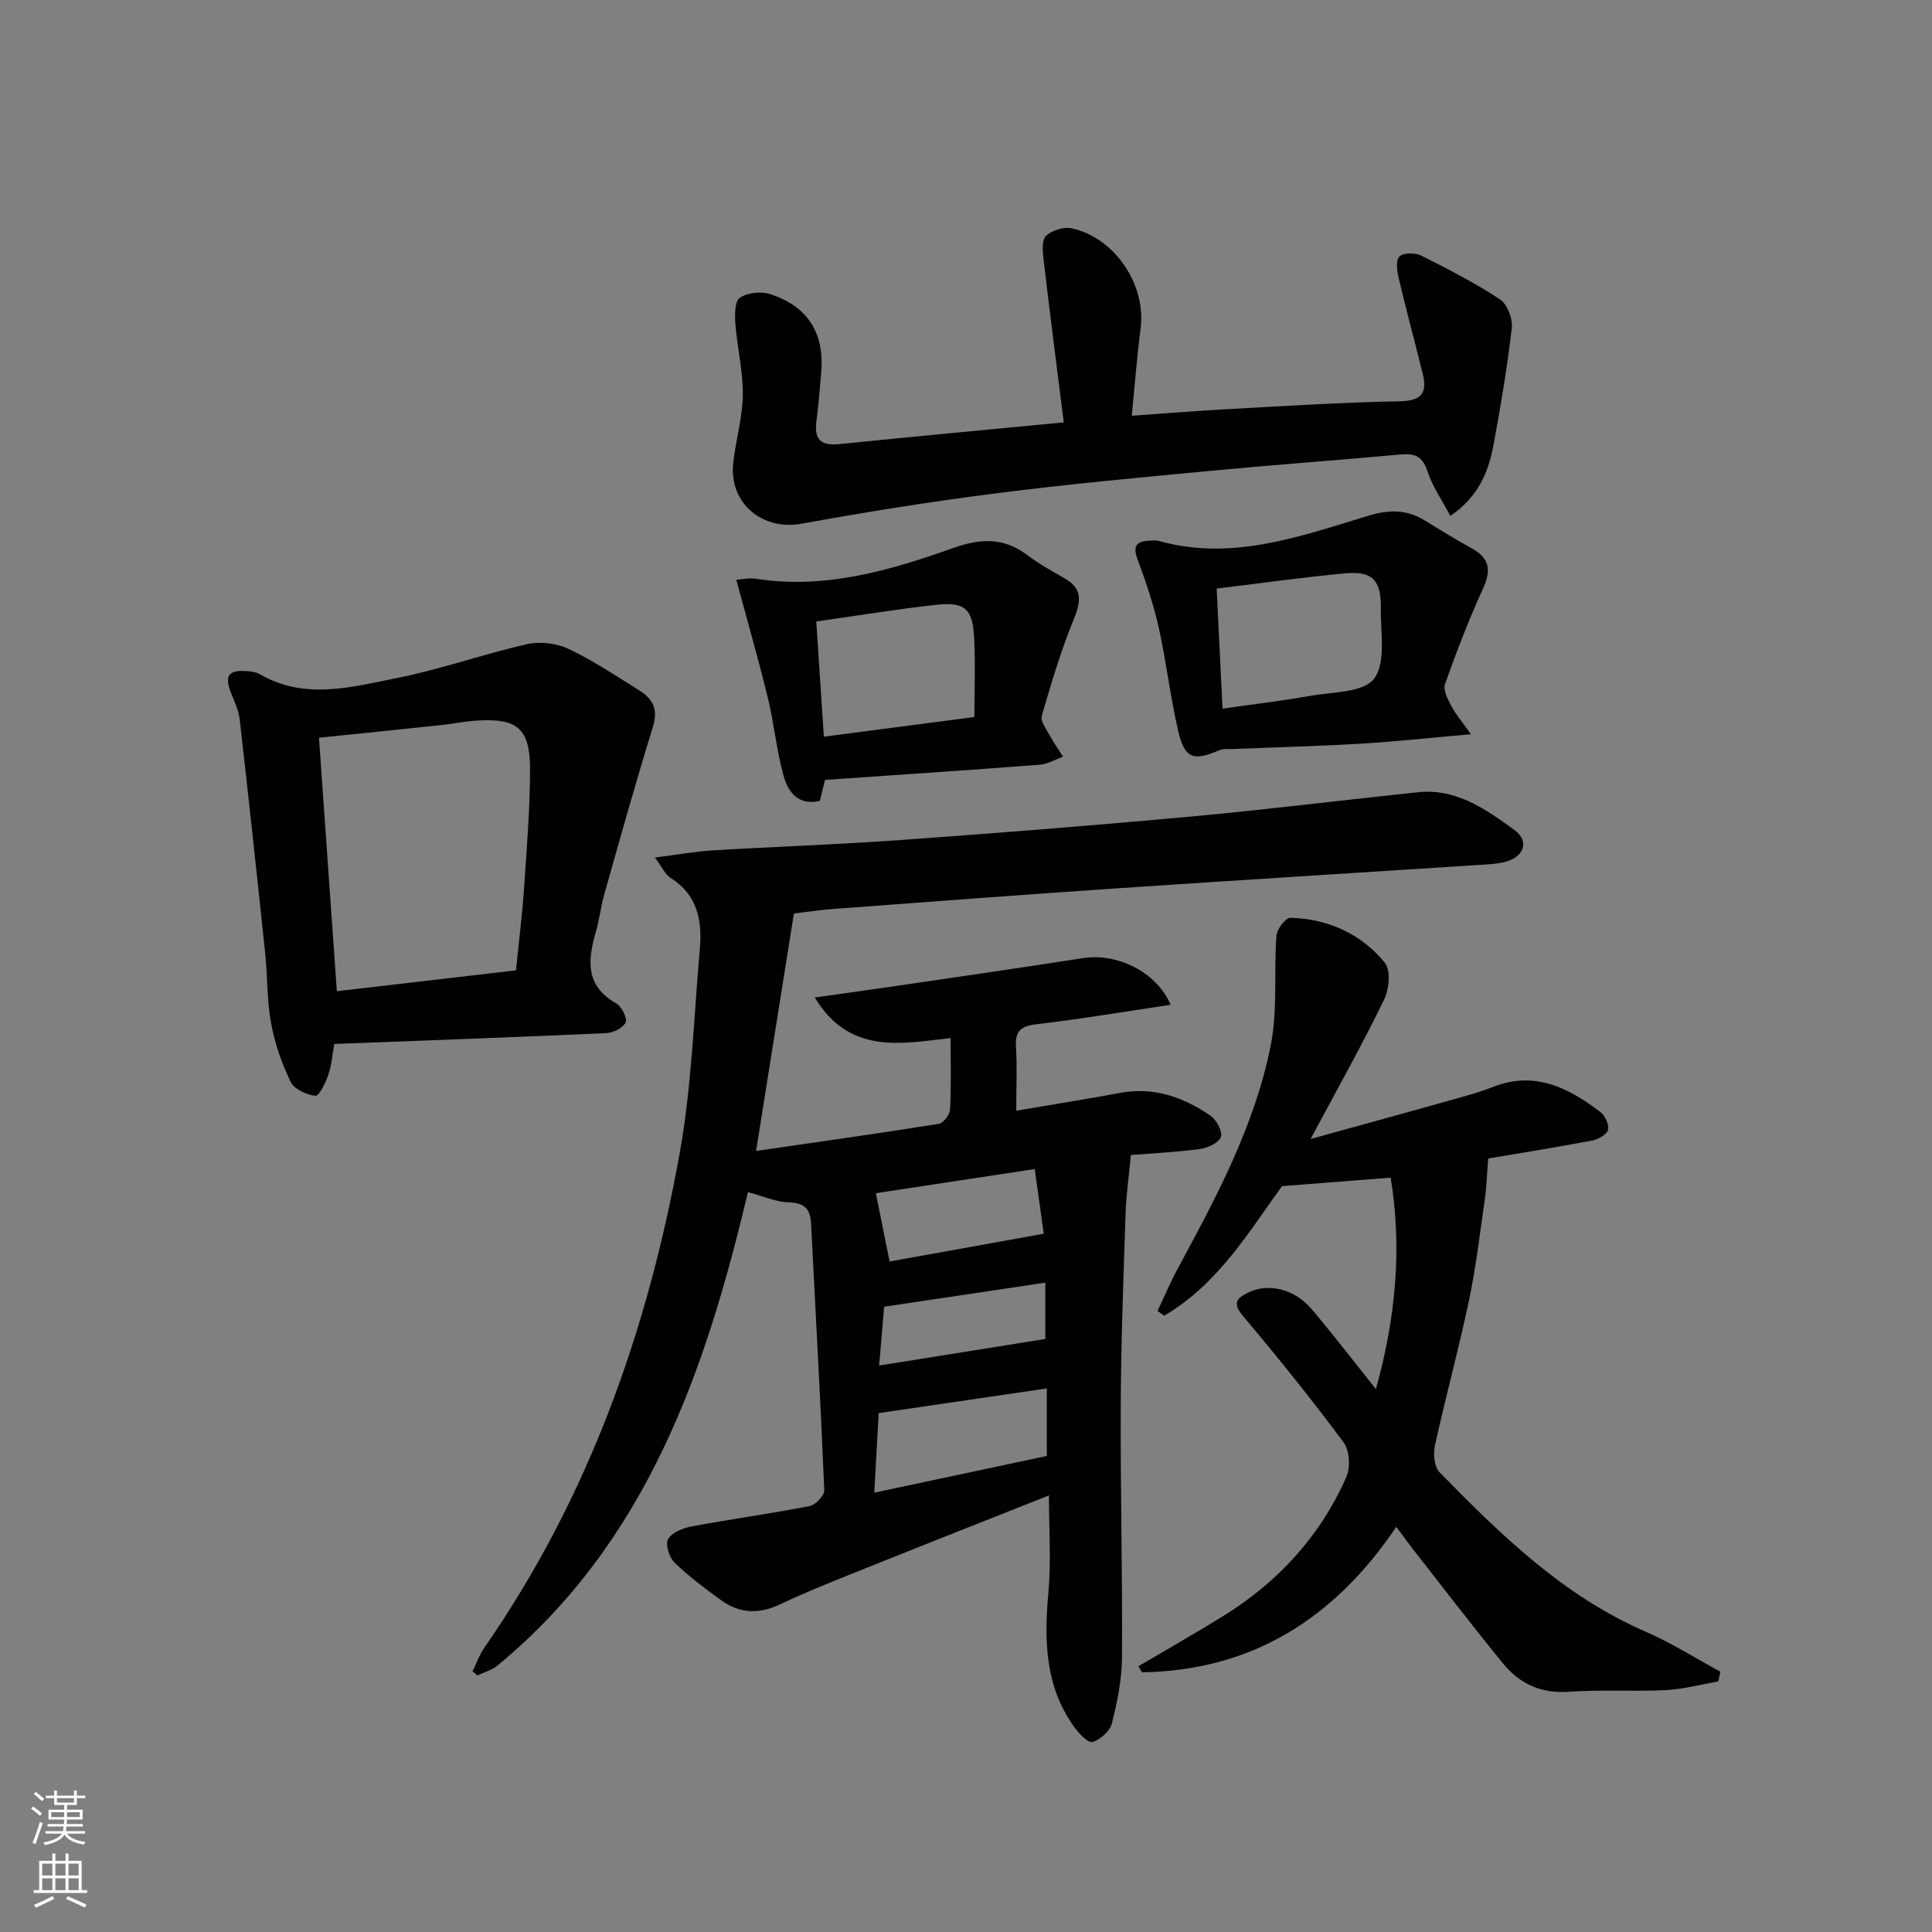 <svg enable-background="new 0 0 400 400" viewBox="0 0 400 400" xmlns="http://www.w3.org/2000/svg"><rect x="0" y="0" width="400" height="400" fill="#808080" stroke="none"/><g fill="#010103"><path d="m242.37 208.03c-9.42 1.4-18.4 2.93-27.44 3.98-3.27.38-4.82 1.15-4.59 4.73.27 4.12.06 8.27.06 13.22 7.55-1.29 14.51-2.38 21.43-3.68 7.03-1.32 13.17.86 18.79 4.71 1.24.85 2.55 3.3 2.15 4.4-.44 1.23-2.74 2.29-4.35 2.5-5.07.67-10.19.92-14.28 1.24-.42 4.49-.98 8.29-1.1 12.1-.43 13.14-.94 26.28-1 39.42-.08 17.49.36 34.98.26 52.47-.03 4.58-.97 9.22-2.1 13.68-.4 1.6-2.41 3.43-4.03 3.86-.95.25-2.87-1.84-3.85-3.22-5.99-8.42-6.15-17.89-5.26-27.74.59-6.53.11-13.15.11-20.09-12.34 4.9-24.65 9.74-36.93 14.67-6.32 2.54-12.67 5.02-18.83 7.92-4.38 2.06-8.33 1.84-12.11-.89-3.34-2.42-6.68-4.91-9.63-7.77-1.1-1.07-1.97-3.78-1.36-4.86.77-1.37 3.05-2.3 4.83-2.64 8.15-1.52 16.37-2.65 24.5-4.23 1.22-.24 3.06-2.19 3.02-3.29-.77-18.42-1.81-36.82-2.74-55.24-.16-3.07-1.43-4.26-4.66-4.35-2.68-.08-5.32-1.29-8.41-2.12-8.7 36.74-20.82 72.4-51.81 97.99-1.17.97-2.79 1.4-4.2 2.08-.33-.28-.67-.57-1-.85.81-1.64 1.42-3.42 2.45-4.91 21.54-31.01 33.86-65.73 40.46-102.54 2.48-13.83 2.9-28.04 4.14-42.09.52-5.87-.46-11.23-6.06-14.73-1.12-.7-1.74-2.21-3.23-4.21 4.66-.6 8.31-1.27 11.99-1.49 12.94-.78 25.91-1.21 38.83-2.14 20.05-1.44 40.09-3.02 60.11-4.86 15.71-1.44 31.37-3.4 47.06-5.04 7.92-.83 14.04 3.53 19.93 7.8 3.12 2.26 2.1 5.44-1.61 6.54-1.4.42-2.92.54-4.39.63-25.71 1.67-51.43 3.25-77.14 4.99-19.24 1.3-38.47 2.77-57.7 4.2-2.95.22-5.88.66-8.31.95-2.6 16.3-5.13 32.2-7.83 49.16 13.37-1.94 25.62-3.66 37.84-5.61.94-.15 2.26-1.9 2.32-2.97.26-4.63.11-9.28.11-14.8-10.35 1.21-20.98 3.44-28.12-8.39 6.34-.9 11.98-1.67 17.61-2.5 12.63-1.86 25.28-3.68 37.89-5.65 7.04-1.11 15.24 2.79 18.18 9.66zm-25.64 93.41c0-4.84 0-9.28 0-13.98-11.71 1.72-23 3.38-34.81 5.11-.29 5.29-.59 10.66-.91 16.47 12.39-2.64 24.01-5.11 35.72-7.6zm-.63-46.01c-.52-3.74-1.18-8.49-1.87-13.39-11.98 1.82-22.97 3.49-32.89 5 .96 4.79 1.82 9.07 2.84 14.14 9.87-1.78 20.27-3.65 31.92-5.75zm-34.08 27.29c11.95-1.91 23.11-3.69 34.4-5.5 0-3.49 0-7.46 0-11.66-11.35 1.69-22.16 3.31-33.37 4.98-.29 3.33-.63 7.37-1.03 12.18z"/><path d="m271.34 235.82c10.71-2.96 20.26-5.58 29.8-8.26 2.71-.76 5.44-1.52 8.05-2.55 8.6-3.36 15.57.22 22.13 5.2.99.75 1.87 2.66 1.6 3.73-.24.97-2.04 1.96-3.3 2.2-7.6 1.43-15.25 2.66-21.51 3.72-.26 3.39-.32 5.85-.67 8.27-1.02 7.06-1.84 14.17-3.31 21.14-2.11 10.03-4.83 19.93-7.03 29.94-.38 1.75-.19 4.45.91 5.57 12.69 12.98 25.65 25.64 42.72 33.05 5.34 2.32 10.31 5.49 15.45 8.27-.14.67-.28 1.35-.42 2.02-3.63.63-7.23 1.61-10.88 1.8-6.65.33-13.34-.13-19.98.34-5.72.41-10.19-1.56-13.62-5.75-6.42-7.84-12.58-15.9-18.83-23.88-1.1-1.41-2.14-2.88-3.36-4.52-12.81 19.02-29.89 29.75-52.65 30.13-.25-.42-.49-.84-.74-1.26 5.89-3.48 11.85-6.86 17.67-10.47 11.3-7.03 19.99-16.51 25.37-28.7.88-1.99.68-5.52-.57-7.19-6.62-8.91-13.59-17.58-20.74-26.06-2.09-2.48-1.72-3.57.78-4.85 4.22-2.18 9.74-.95 13.39 3.37 4.39 5.19 8.53 10.59 13.27 16.52 4.16-14.92 5.42-29.38 3.05-43.78-7.76.61-14.61 1.14-22.5 1.76-6.63 9.1-13.14 20.25-24.4 26.83-.45-.33-.91-.67-1.36-1 1.38-2.92 2.64-5.92 4.18-8.76 7.99-14.78 15.97-29.65 19.26-46.27 1.45-7.33.62-15.1 1.17-22.65.1-1.36 1.91-3.73 2.87-3.71 7.81.22 14.66 3.29 19.58 9.31 1.26 1.54.89 5.49-.16 7.63-4.54 9.37-9.66 18.47-15.22 28.86z"/><path d="m300.28 106.82c-1.8-3.42-3.75-6.17-4.74-9.24-.98-3.03-2.55-3.76-5.45-3.49-13.07 1.19-26.17 2.13-39.24 3.37-14.88 1.41-29.77 2.78-44.58 4.67-13.48 1.72-26.93 3.86-40.3 6.3-8.07 1.47-15.02-4.16-14.17-12.46.49-4.75 1.93-9.45 1.99-14.19.06-4.91-1.16-9.83-1.54-14.77-.14-1.83-.13-4.68.93-5.37 1.61-1.06 4.43-1.37 6.32-.74 7.89 2.61 11.25 8.17 10.51 16.4-.3 3.31-.54 6.62-.98 9.92-.5 3.75.93 5.12 4.72 4.73 15.18-1.55 30.37-2.95 46.49-4.5-1.43-11.4-2.89-22.67-4.21-33.96-.19-1.58-.33-3.89.56-4.69 1.25-1.12 3.64-1.88 5.28-1.53 8.99 1.95 15.46 11.73 14.28 20.76-.75 5.72-1.18 11.49-1.83 18.05 6.87-.48 13.25-1.02 19.64-1.36 11.95-.65 23.89-1.42 35.85-1.64 4.52-.09 5.73-1.73 4.75-5.7-1.62-6.57-3.39-13.1-4.95-19.68-.35-1.5-.68-3.69.1-4.57.72-.81 3.23-.86 4.45-.25 5.6 2.79 11.19 5.67 16.4 9.1 1.51.99 2.66 4 2.44 5.91-.95 8.2-2.32 16.37-3.84 24.49-1.04 5.4-3.06 10.45-8.88 14.44z"/><path d="m69.2 216.14c-.38 2.15-.53 4.35-1.22 6.37-.56 1.66-1.93 4.46-2.66 4.37-1.86-.23-4.41-1.36-5.14-2.88-1.85-3.83-3.29-7.99-4.06-12.17-.87-4.71-.71-9.6-1.21-14.4-1.69-16.16-3.45-32.32-5.28-48.47-.2-1.77-.98-3.51-1.67-5.18-1.61-3.9-.76-5.18 3.41-4.81.81.07 1.71.2 2.39.6 9.35 5.44 19.06 2.68 28.5.79 9.05-1.8 17.83-4.95 26.84-6.99 2.69-.61 6.11-.2 8.62.98 5.09 2.4 9.81 5.59 14.61 8.57 2.78 1.72 3.99 3.89 2.86 7.52-3.56 11.48-6.78 23.07-10.06 34.64-.72 2.54-1.01 5.21-1.74 7.75-1.69 5.86-2.3 11.23 4.18 14.9 1.13.64 2.34 3.04 1.95 3.95-.49 1.14-2.58 2.16-4.03 2.22-18.58.84-37.16 1.51-56.29 2.24zm37.63-15.24c.58-5.8 1.26-11.2 1.64-16.62.57-8.28 1.24-16.56 1.27-24.85.03-8.69-2.62-10.82-11.32-10.22-2.31.16-4.59.64-6.9.89-8.34.89-16.69 1.74-25.48 2.64 1.23 17.42 2.45 34.7 3.7 52.48 12.56-1.45 24.69-2.87 37.09-4.32z"/><path d="m304.55 152.02c-8.67.75-15.72 1.53-22.8 1.95-8.78.52-17.58.74-26.37 1.1-.99.04-2.08-.1-2.94.26-5.35 2.3-7.16 1.76-8.49-3.92-1.66-7.08-2.46-14.36-4.04-21.45-1.07-4.81-2.68-9.53-4.4-14.16-1.02-2.75-.23-3.74 2.42-3.85.66-.03 1.37-.12 1.99.05 15.26 4.26 29.4-1.01 43.59-5.28 4.15-1.25 7.75-1.23 11.4 1 3.26 1.99 6.51 4 9.85 5.84 3.7 2.03 3.99 4.55 2.29 8.28-2.94 6.46-5.51 13.11-7.88 19.8-.43 1.21.57 3.13 1.3 4.51.89 1.71 2.19 3.21 4.08 5.87zm-51.44-5.3c6.33-.91 12.24-1.6 18.08-2.64 4.64-.83 11.13-.67 13.31-3.57 2.49-3.32 1.31-9.53 1.39-14.49.1-5.88-1.72-7.82-7.31-7.32-8.69.79-17.34 2.03-26.68 3.16.39 8.16.8 16.37 1.21 24.86z"/><path d="m170.82 161.47c-.31 1.24-.67 2.67-1.08 4.34-4.47 1.05-6.6-1.85-7.53-5.25-1.44-5.25-1.94-10.75-3.23-16.05-1.95-8-4.23-15.91-6.54-24.47 1.09-.07 2.64-.44 4.11-.21 14.27 2.22 27.67-1.71 40.77-6.36 5.76-2.05 10.49-2.22 15.39 1.47 2.38 1.79 5.01 3.27 7.62 4.74 3.74 2.11 3.55 4.67 2.04 8.37-2.67 6.54-4.71 13.36-6.68 20.16-.32 1.11.96 2.77 1.67 4.09.82 1.51 1.82 2.92 2.74 4.37-1.62.57-3.22 1.54-4.87 1.66-14.72 1.13-29.44 2.1-44.41 3.14zm30.92-13.02c0-5.61.22-11.04-.06-16.45-.31-5.95-1.91-7.42-7.82-6.78-8.18.89-16.31 2.24-24.86 3.45.52 7.89 1.03 15.71 1.57 23.85 10.19-1.33 19.87-2.6 31.17-4.07z"/></g><path d="m6.44 374.46.42-.45c.65.47 1.27.95 1.85 1.44l-.45.49c-.65-.56-1.25-1.06-1.82-1.48m.93 7.33-.63-.26c.55-1.36 1.05-2.8 1.53-4.33.19.1.38.19.59.27-.47 1.29-.96 2.73-1.49 4.32m-.38-10.38.44-.42c.43.34 1.01.82 1.74 1.44l-.49.49c-.53-.51-1.09-1.01-1.69-1.51m2.5.35h1.72v-1.04h.59v1.04h3.52v-1.04h.59v1.04h1.75v.53h-1.75v1.42h-2.03v.97h3.22v2.03h-3.24c0 .35-.01.66-.03.93h3.32v.53h-3.37c-.03.27-.08.58-.15.94h3.96v.53h-3.71c.67.92 1.93 1.48 3.79 1.68-.13.24-.23.44-.29.59-2.13-.38-3.48-1.08-4.04-2.12-.43.97-1.77 1.72-4.03 2.23-.09-.19-.2-.37-.33-.55 2.1-.42 3.37-1.03 3.81-1.83h-3.36v-.53h3.58c.08-.29.13-.61.16-.94h-3.33v-.53h3.39c.02-.27.04-.58.04-.93h-3.23v-2.03h3.25v-.97h-2.07v-1.42h-1.73zm1.12 3.44v1h2.65c.01-.3.02-.44.01-.4v-.25-.35zm1.19-2h3.52v-.91h-3.52zm4.71 2h-2.63v.59c0 .15-.01.28-.01.4h2.64z" fill="#fbfcfa"/><path d="m13.56 383.74h.63v1.52h2.72v6.07h1.13v.6h-11.06v-.6h1.13v-6.07h2.73v-1.52h.63v1.52h2.1v-1.52zm-2.69 8.83.38.56c-1.24.63-2.53 1.25-3.85 1.85-.1-.21-.21-.42-.34-.63 1.37-.55 2.63-1.15 3.81-1.78m-2.13-4.27h2.1v-2.45h-2.1zm0 3.04h2.1v-2.46h-2.1zm2.72-3.04h2.1v-2.45h-2.1zm0 3.04h2.1v-2.46h-2.1zm6.07 3.6c-1.41-.71-2.7-1.3-3.86-1.78l.35-.56c1.45.62 2.75 1.19 3.88 1.72zm-1.25-9.09h-2.1v2.45h2.1zm-2.09 5.49h2.1v-2.46h-2.1z" fill="#fbfcfa"/></svg>